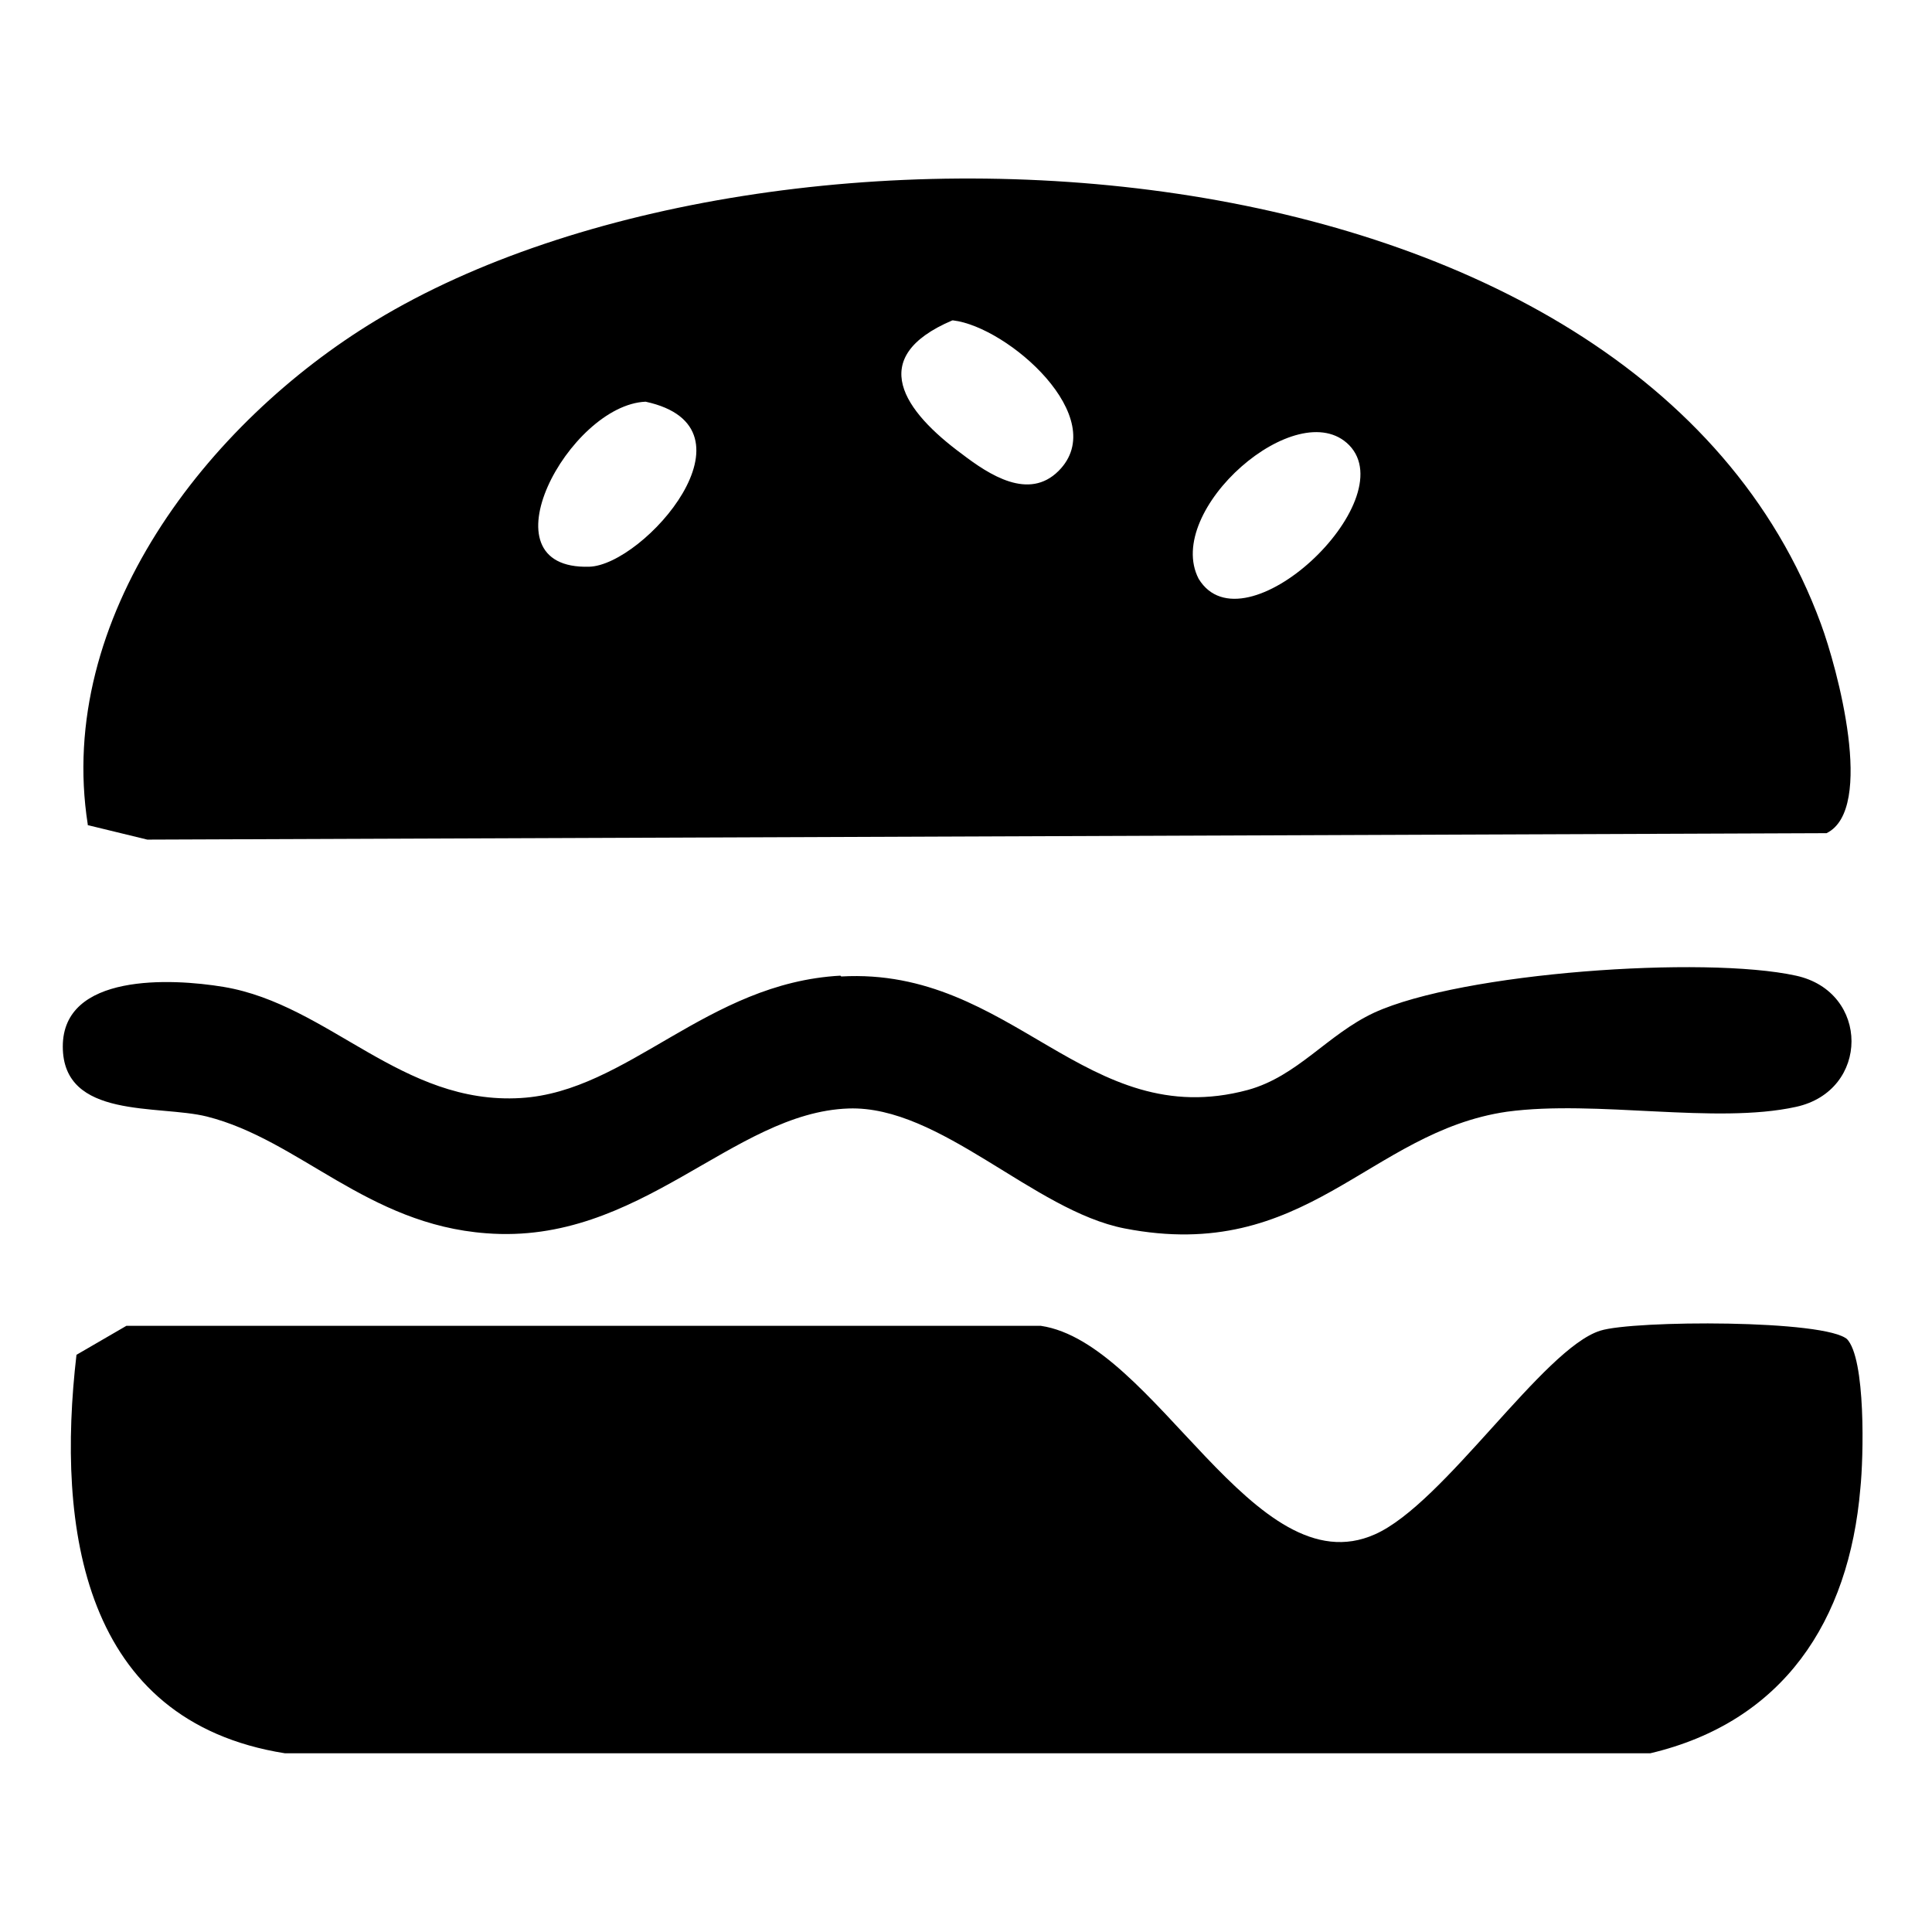 <?xml version="1.0" encoding="UTF-8"?><svg id="a" xmlns="http://www.w3.org/2000/svg" viewBox="0 0 24 24"><path d="M1.09,10.24c-.4-2.56,1.48-4.99,3.58-6.26,4.92-2.98,15.66-2.47,17.95,3.77.2.54.68,2.3.07,2.6l-20.86.08-.74-.18ZM11.83,3.98c-1.08.46-.6,1.13.12,1.66.34.26.83.58,1.2.21.66-.66-.63-1.79-1.31-1.87ZM8.02,4.99c-.95.04-2.06,2.09-.7,2.05.68-.02,2.18-1.73.7-2.05ZM16.76,5.53c-.64-.65-2.31.81-1.87,1.66.56.92,2.55-.96,1.87-1.66Z"/><path d="M22.94,16.63c.24.24.21,1.48.17,1.86-.14,1.65-.96,2.9-2.61,3.29H3.54c-2.52-.4-2.84-2.8-2.59-4.95l.62-.36h11.36c1.42.21,2.65,3.26,4.15,2.59.86-.38,2.09-2.31,2.8-2.53.41-.13,2.81-.14,3.07.11Z"/><path d="M10.45,12.13c2.13-.12,3.04,1.95,5.05,1.41.62-.17.99-.69,1.57-.96,1.09-.5,4.1-.71,5.24-.46.92.2.92,1.43,0,1.63-1,.22-2.48-.09-3.59.06-1.72.25-2.49,1.89-4.75,1.45-1.13-.22-2.29-1.53-3.43-1.49-1.44.05-2.59,1.7-4.5,1.55-1.48-.11-2.32-1.16-3.47-1.45-.6-.15-1.79.04-1.79-.87s1.34-.85,2-.74c1.31.22,2.21,1.47,3.69,1.38,1.33-.08,2.31-1.43,3.97-1.52Z"/></svg>
